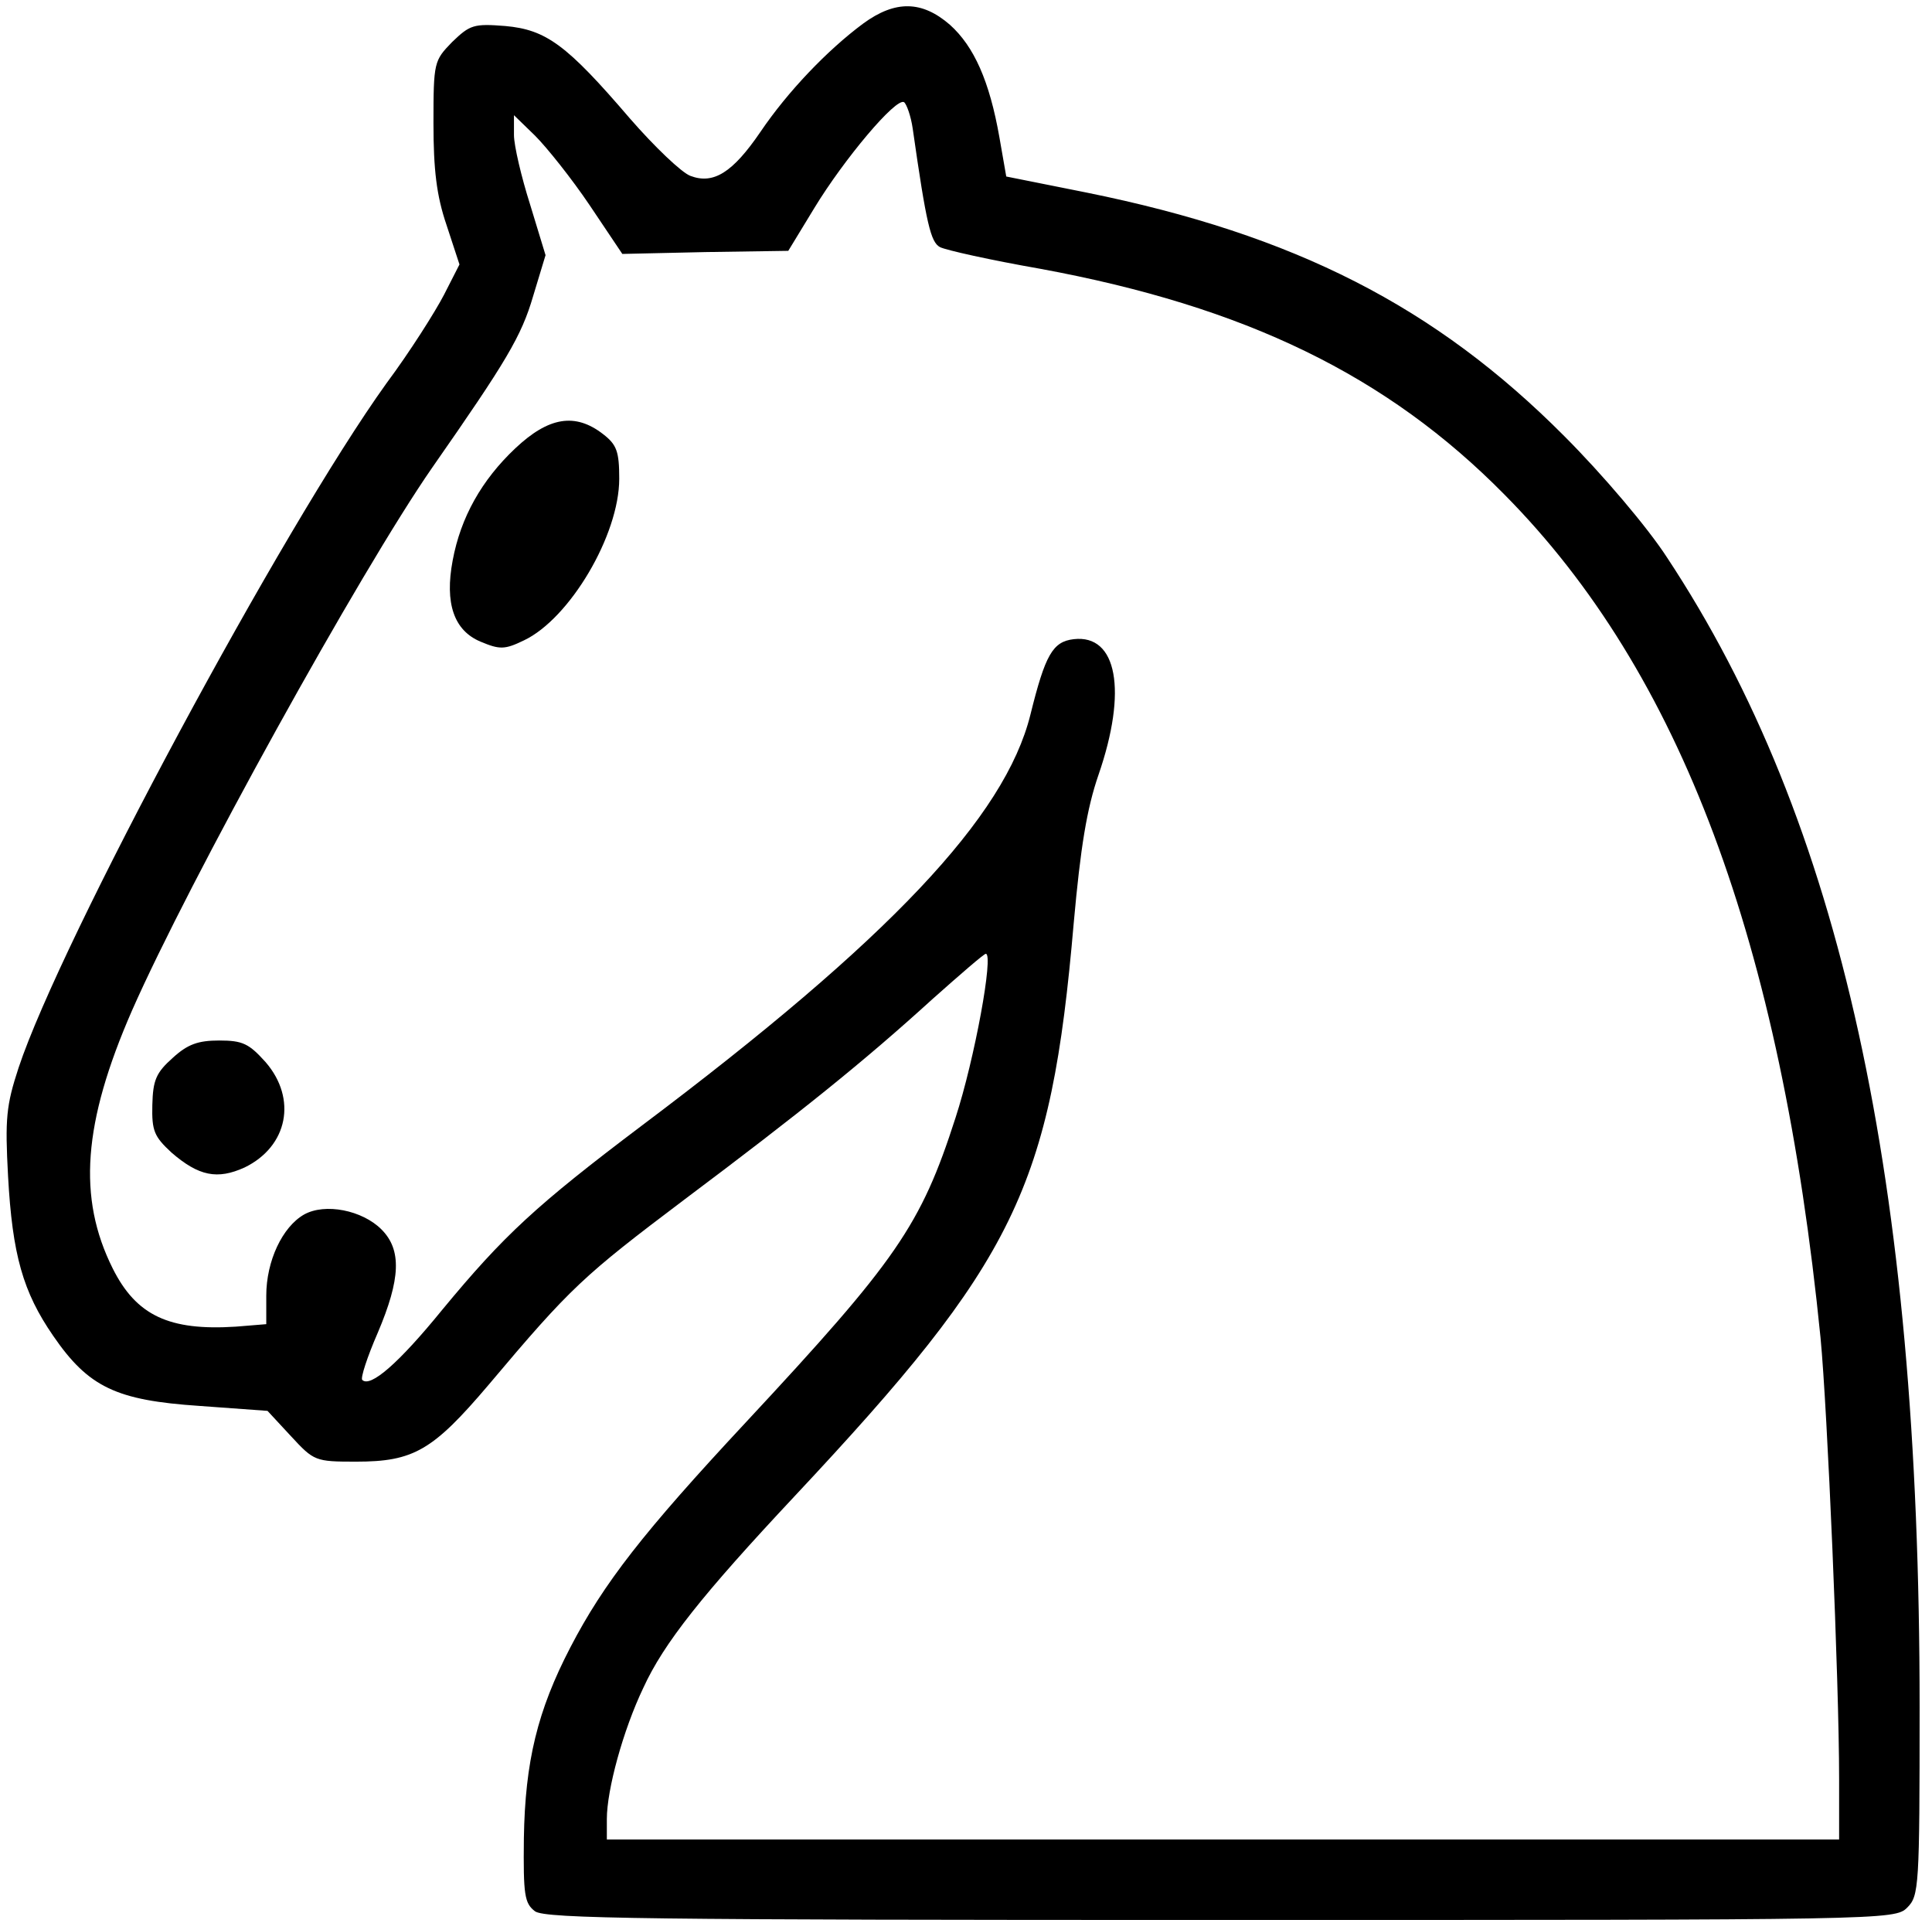 <?xml version="1.0" standalone="no"?>
<!DOCTYPE svg PUBLIC "-//W3C//DTD SVG 20010904//EN"
 "http://www.w3.org/TR/2001/REC-SVG-20010904/DTD/svg10.dtd">
<svg version="1.0" xmlns="http://www.w3.org/2000/svg"
 width="312pt" height="310pt" viewBox="0 0 312 310"
 preserveAspectRatio="xMidYMid meet">

<g transform="translate(0,310) scale(0.1,-0.1)"
fill="#000000" stroke="none">
<path d="M1394 3062 c-58 -43 -122 -110 -166 -175 -45 -66 -76 -85 -113 -71
-14 5 -58 47 -98 93 -102 119 -135 143 -201 149 -51 4 -57 2 -86 -26 -29 -30
-30 -32 -30 -131 0 -75 5 -117 21 -164 l21 -64 -25 -49 c-14 -27 -55 -92 -93
-143 -168 -234 -526 -900 -594 -1105 -20 -61 -22 -82 -17 -175 7 -127 24 -187
73 -258 57 -83 102 -104 236 -113 l110 -8 38 -41 c37 -40 39 -41 105 -41 93 0
124 18 214 124 133 158 153 176 316 299 188 141 290 223 401 324 45 40 83 73
86 73 13 0 -18 -170 -49 -265 -56 -174 -95 -230 -339 -492 -165 -177 -229
-259 -283 -363 -53 -102 -73 -184 -75 -308 -1 -92 1 -105 18 -118 17 -12 182
-14 1108 -14 1075 0 1088 0 1108 20 19 19 20 33 20 324 0 853 -127 1431 -408
1856 -31 48 -104 134 -166 196 -208 209 -435 325 -771 393 l-130 26 -11 63
c-16 91 -41 147 -80 182 -45 39 -88 40 -140 2z m80 -170 c22 -154 29 -183 44
-191 10 -5 82 -21 162 -35 331 -61 560 -172 750 -365 284 -287 446 -721 510
-1361 11 -114 30 -555 30 -712 l0 -98 -995 0 -995 0 0 33 c0 47 26 143 59 212
33 72 95 150 244 309 357 381 414 497 451 926 11 122 21 184 40 239 47 136 30
227 -40 219 -34 -4 -46 -25 -70 -122 -41 -165 -228 -363 -627 -663 -171 -129
-223 -177 -323 -298 -70 -86 -116 -126 -129 -113 -3 3 8 37 25 76 37 87 39
134 6 167 -31 31 -91 43 -125 24 -35 -20 -61 -75 -61 -131 l0 -46 -49 -4
c-108 -7 -161 18 -199 94 -57 114 -48 235 31 416 92 209 369 710 485 877 120
172 144 212 163 277 l20 66 -25 82 c-14 44 -26 95 -26 112 l0 32 34 -33 c19
-19 59 -69 88 -112 l53 -79 134 3 134 2 42 69 c48 79 132 179 145 171 4 -3 11
-22 14 -43z"/>
<path d="M832 2376 c-54 -51 -88 -111 -101 -181 -13 -69 2 -113 45 -131 31
-13 39 -13 70 2 74 35 154 170 154 261 0 44 -4 55 -26 72 -45 35 -88 28 -142
-23z"/>
<path d="M279 1392 c-27 -24 -32 -36 -33 -76 -1 -42 3 -51 31 -77 44 -38 74
-44 118 -24 70 34 85 111 34 170 -27 30 -37 35 -75 35 -34 0 -51 -6 -75 -28z"/>
</g>
</svg>
